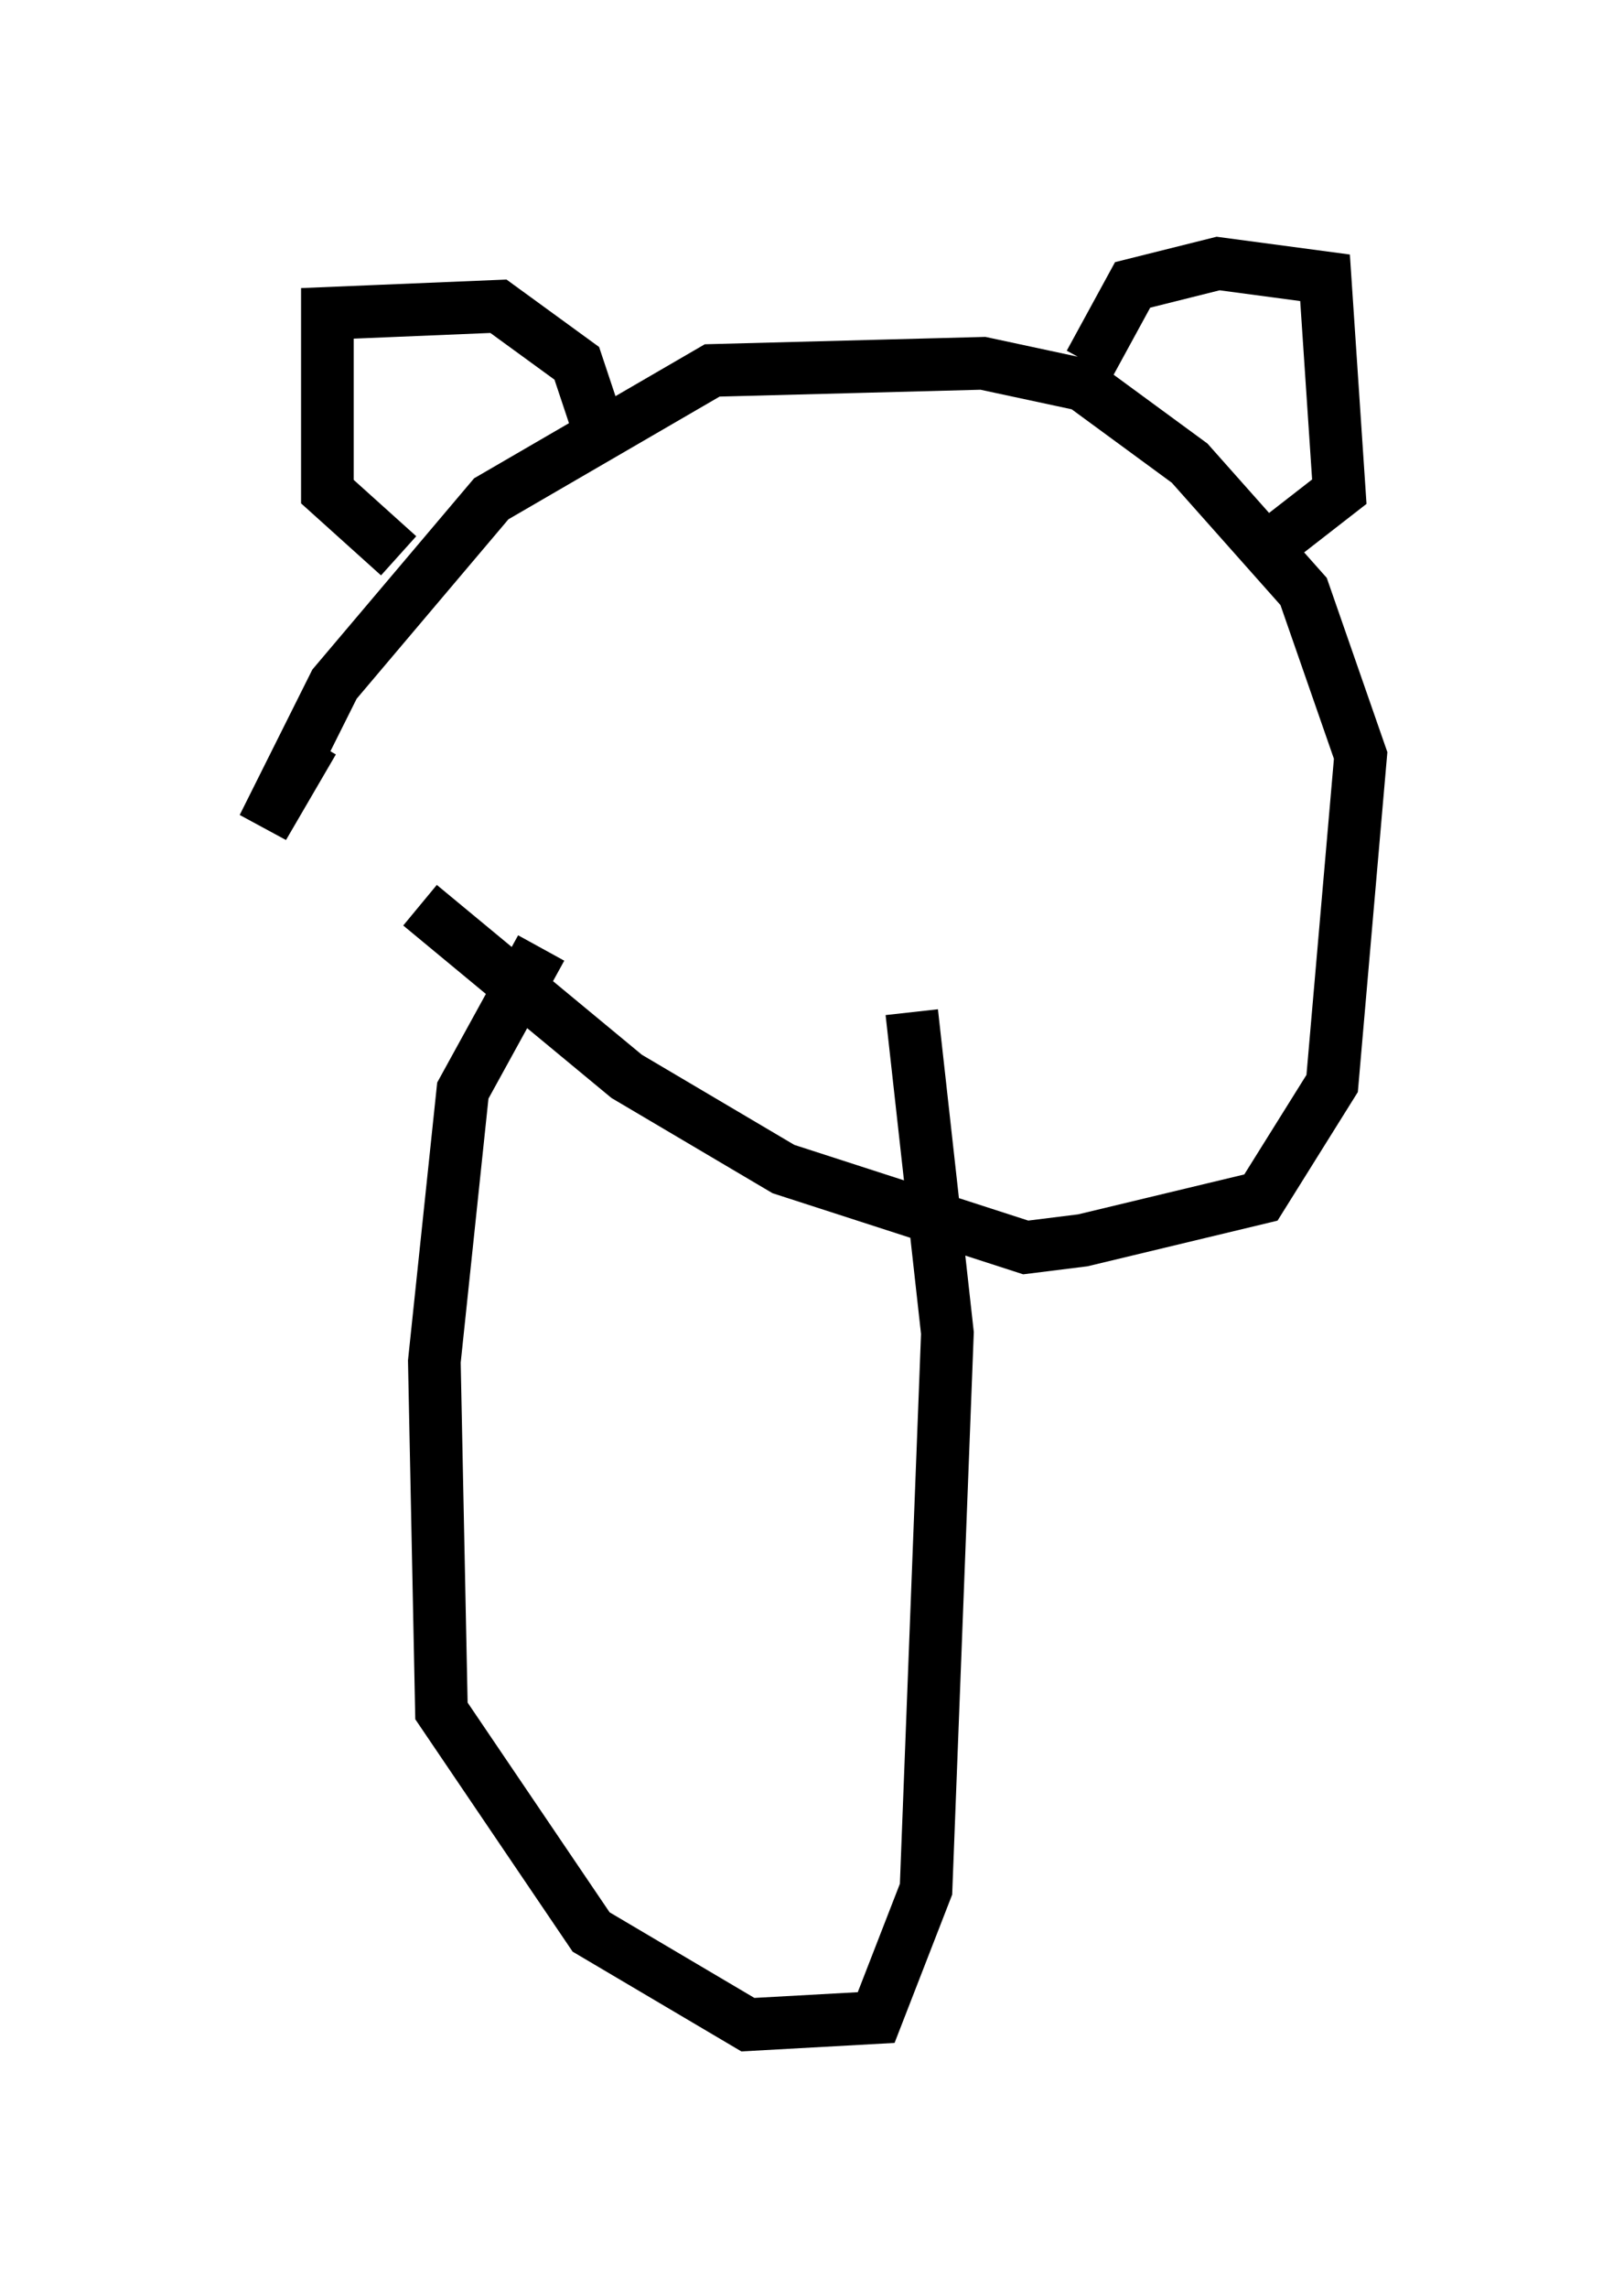 <?xml version="1.0" encoding="utf-8" ?>
<svg baseProfile="full" height="43.423" version="1.1" width="30.839" xmlns="http://www.w3.org/2000/svg" xmlns:ev="http://www.w3.org/2001/xml-events" xmlns:xlink="http://www.w3.org/1999/xlink"><defs /><rect fill="white" height="43.423" width="30.839" x="0" y="0" /><path d="M6.488, 14.743 m1.488, 2.436 l3.924, 3.248 2.977, 1.759 l4.601, 1.488 1.083, -0.135 l3.383, -0.812 1.353, -2.165 l0.541, -6.225 -1.083, -3.112 l-2.165, -2.436 -2.03, -1.488 l-1.894, -0.406 -5.142, 0.135 l-4.195, 2.436 -2.977, 3.518 l-1.353, 2.706 0.947, -1.624 m1.624, -3.518 l-1.353, -1.218 0.0, -3.383 l3.248, -0.135 1.488, 1.083 l0.406, 1.218 m9.337, -1.218 l0.812, -1.488 1.624, -0.406 l2.03, 0.271 0.271, 4.059 l-1.218, 0.947 m-13.938, 7.713 l-1.488, 2.706 -0.541, 5.142 l0.135, 6.631 2.842, 4.195 l2.977, 1.759 2.436, -0.135 l0.947, -2.436 0.406, -10.555 l-0.677, -6.089 " fill="none" stroke="black" stroke-width="1" /></svg>